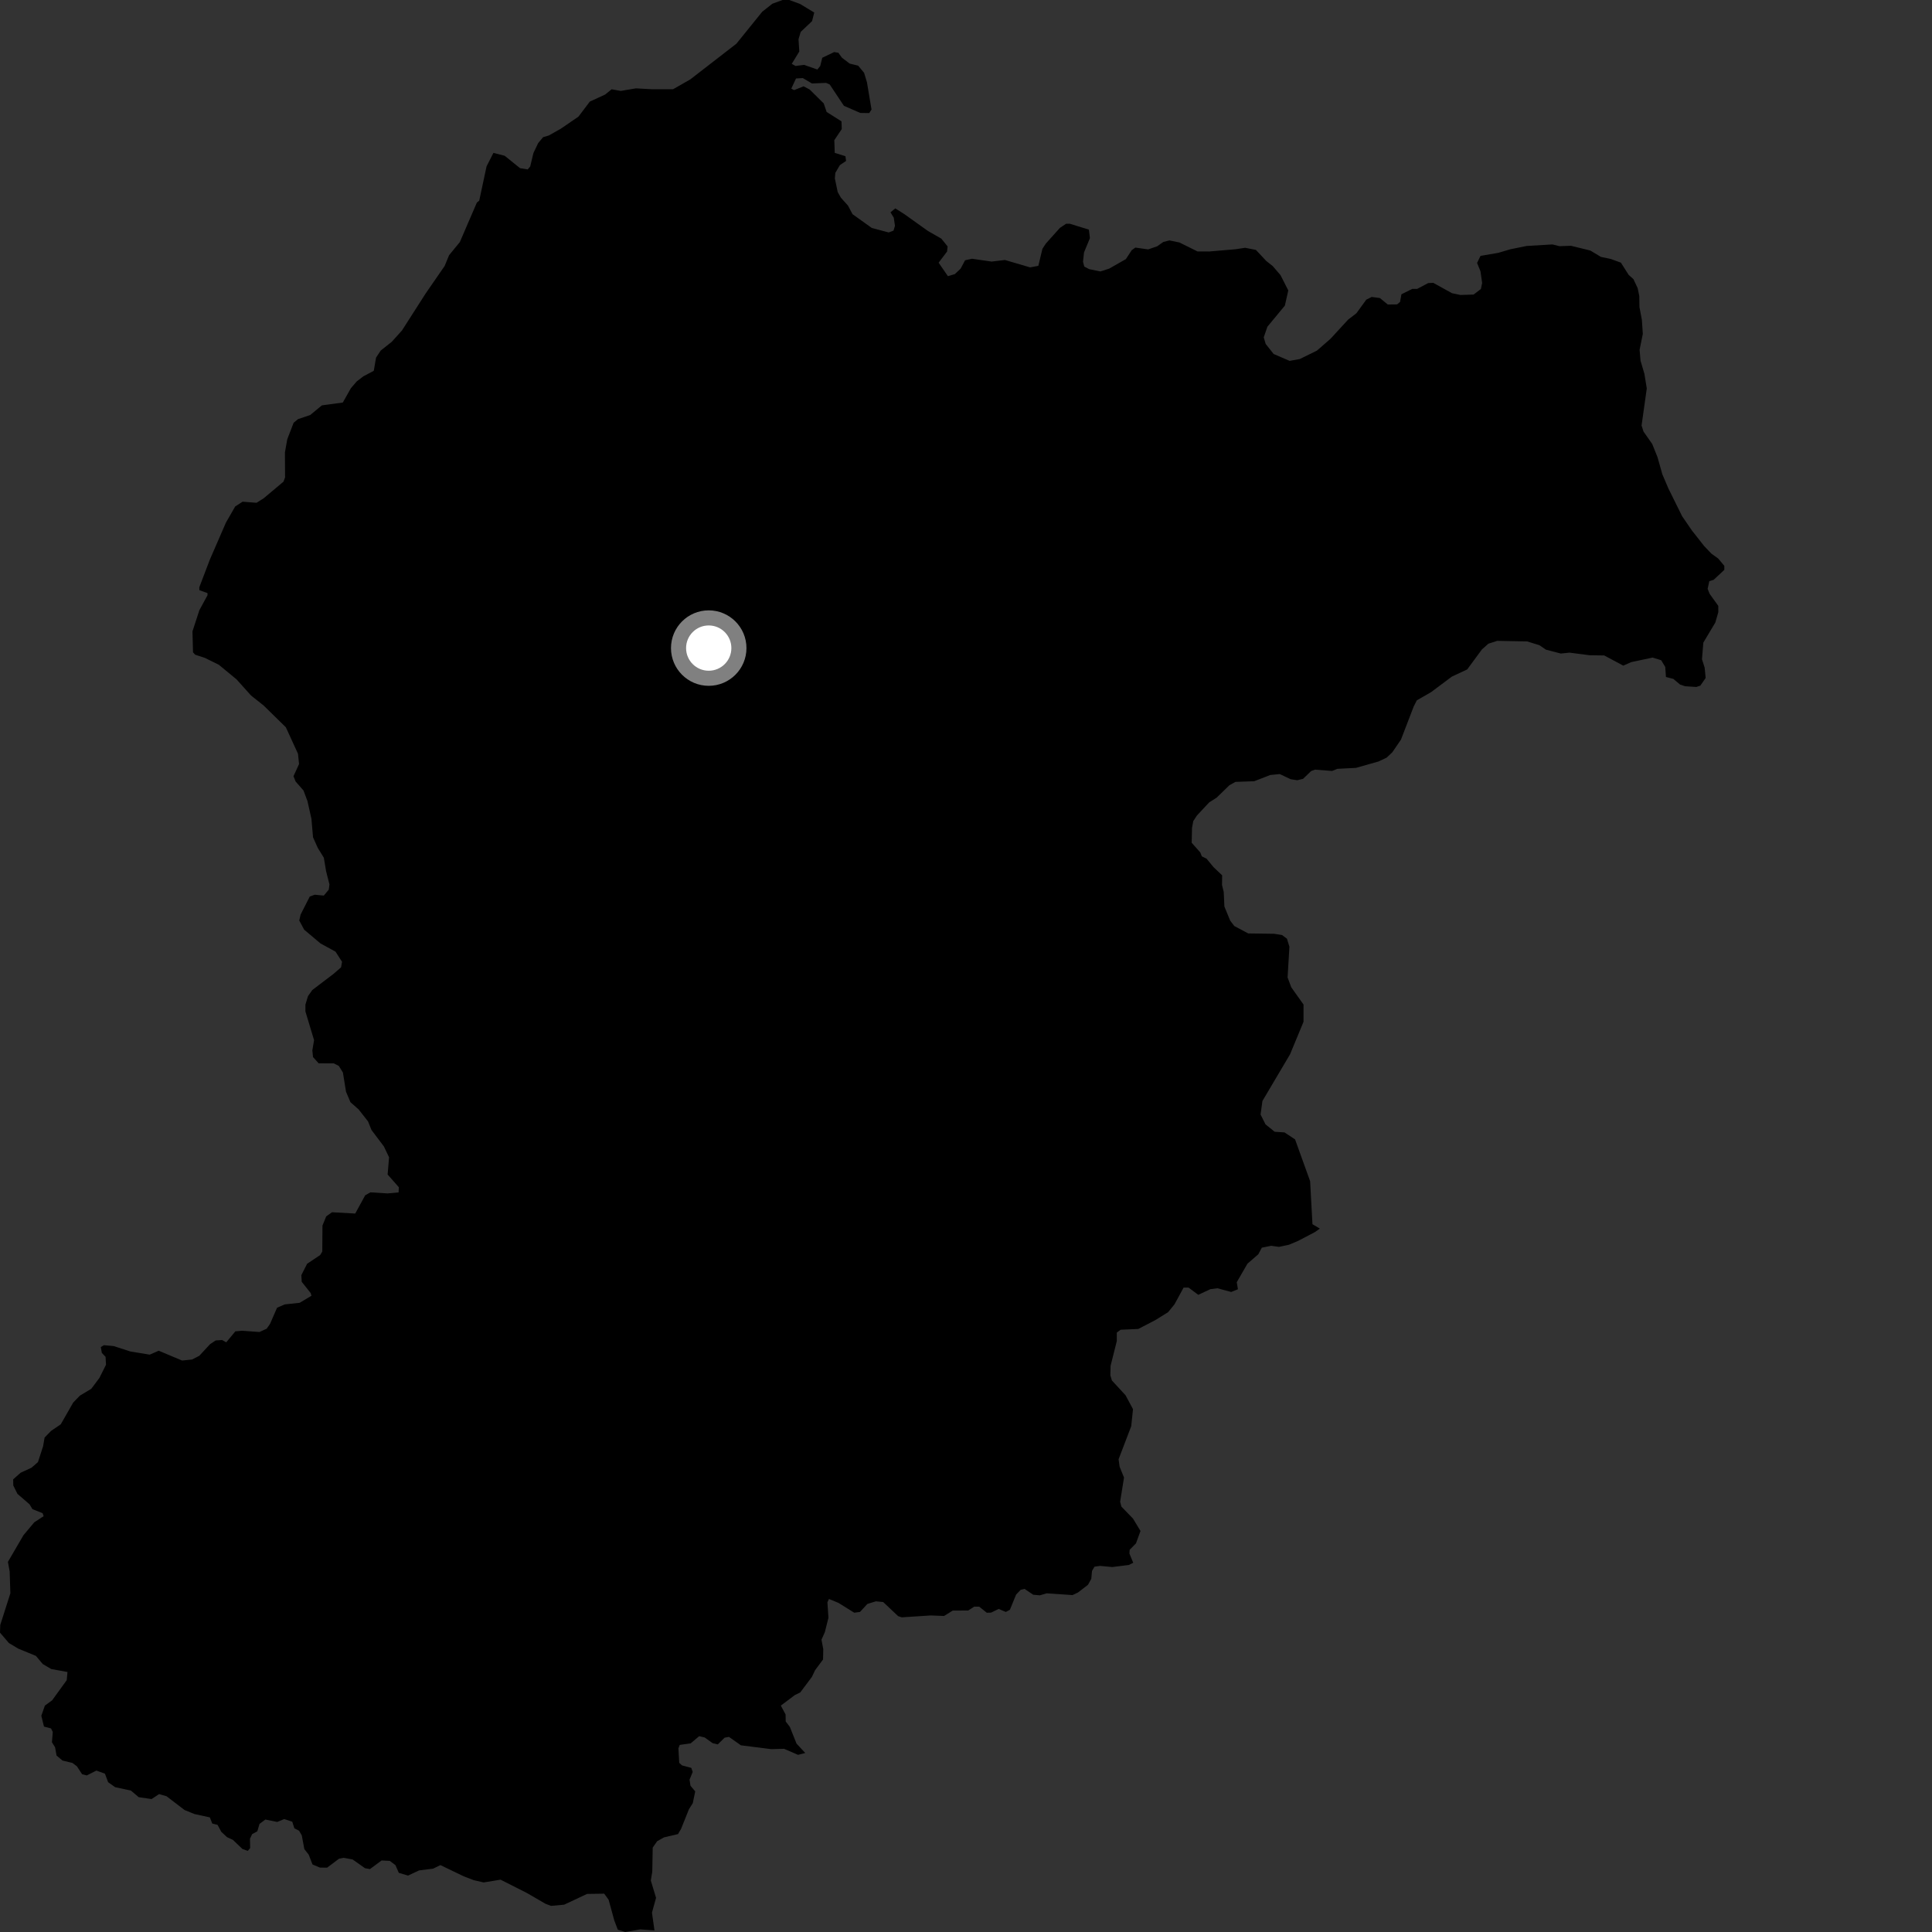 <?xml version="1.0" encoding="utf-8" ?>
<svg baseProfile="full" height="1024" version="1.1" width="1024" xmlns="http://www.w3.org/2000/svg" xmlns:ev="http://www.w3.org/2001/xml-events" xmlns:xlink="http://www.w3.org/1999/xlink"><rect width="100%" height="100%" fill="#333333" stroke="none"/><defs /><polygon fill="black" points="261.539,81.024 257.896,88.134 254.002,106.344 252.74,107.389 243.717,128.321 238.017,135.268 235.684,140.953 225.592,155.568 213.053,175.155 207.657,181.151 201.763,185.823 199.31,189.565 198.114,196.528 192.583,199.463 189.072,202.164 185.975,205.761 181.7,213.348 170.606,214.85 164.415,219.972 157.959,222.144 155.635,224.065 152.252,232.827 151.019,239.81 151.086,253.055 150.245,255.301 139.751,264.105 135.978,266.486 128.573,265.909 124.671,268.425 119.766,276.952 111.245,296.557 105.64,311.264 105.648,312.801 109.972,314.353 109.984,315.479 105.656,323.449 102.011,334.659 102.299,345.727 103.41,346.995 108.572,348.684 115.989,352.344 125.366,360.07 133.055,368.635 139.77,373.97 151.512,385.478 157.941,399.506 158.499,404.967 155.556,411.412 156.678,414.214 160.867,418.992 162.964,424.594 165.068,433.99 165.913,443.797 168.431,449.404 171.634,454.595 172.847,461.812 174.619,468.758 174.256,471.533 171.625,474.672 166.819,474.223 164.19,475.171 159.314,484.772 158.613,487.893 161.208,492.741 169.872,500.046 177.827,504.395 181.287,509.774 180.768,512.72 176.777,516.18 165.539,524.722 163.241,527.966 161.875,532.467 161.873,536.083 166.458,551.306 165.553,556.71 165.895,560.246 168.902,563.594 176.9,563.6 179.571,564.947 181.747,568.464 183.401,578.659 185.747,584.188 190.091,588.035 195.084,594.395 196.891,598.914 203.474,607.644 206.212,613.378 205.45,622.515 211.389,629.241 211.264,631.997 205.447,632.538 196.319,631.973 193.574,633.515 188.278,643.202 175.97,642.515 172.893,644.712 170.914,649.559 170.818,663.324 169.711,665.193 162.784,669.808 159.714,675.856 159.921,679.384 164.654,685.337 165.091,686.776 158.825,690.511 150.908,691.366 146.842,693.126 143.116,701.705 141.343,704.238 137.513,705.988 128.281,705.318 124.742,705.635 119.913,711.46 117.731,710.248 114.32,710.463 111.336,712.433 105.639,718.593 101.789,720.569 96.506,721.111 84.103,715.909 79.359,717.992 69.139,716.318 60.24,713.445 55.092,712.981 53.428,713.977 53.973,717.066 55.956,719.16 56.186,723.343 52.659,730.385 48.366,736.102 42.326,739.724 38.811,743.362 32.209,754.906 27.045,758.422 23.631,761.948 22.864,766.456 20.12,774.939 16.717,777.912 10.948,780.572 6.977,784.085 7.046,787.336 9.243,791.77 15.666,797.328 17.191,799.87 22.575,802.017 23.13,803.599 18.148,806.871 12.441,813.686 4.199,827.827 5.124,832.952 5.496,844.483 0.137,861.259 0.0,865.33 4.717,870.839 9.725,873.835 19.024,877.648 22.672,881.98 27.135,884.614 35.773,886.196 35.363,890.524 27.633,901.205 23.782,904.013 21.905,909.386 23.302,915.12 27.045,916.098 27.973,917.99 27.528,923.436 29.181,926.064 29.984,930.49 33.098,933.115 38.373,934.39 40.751,936.16 43.518,940.383 45.985,941.014 51.094,938.44 55.618,940.088 57.314,944.605 61.012,947.233 69.395,949.048 73.525,952.543 80.334,953.539 84.311,950.914 88.273,952.048 97.835,959.359 103.097,961.484 111.216,963.248 112.51,966.518 115.316,967.211 117.276,970.888 120.325,973.726 123.436,975.172 128.544,980.036 131.349,980.985 132.59,979.536 132.492,974.558 133.628,972.144 136.393,970.621 137.548,966.698 140.646,964.386 146.924,965.676 150.639,964.138 154.901,965.547 156.021,969.044 158.514,970.319 159.95,972.791 161.314,980.075 163.632,983.023 165.627,988.206 169.56,989.869 173.392,989.891 179.735,985.127 182.11,984.687 186.877,985.547 193.456,990.183 196.082,990.66 202.242,986.086 206.583,986.295 209.581,988.559 211.385,992.645 216.267,994.097 222.15,991.349 229.538,990.436 233.435,988.539 245.84,994.518 251.032,996.507 256.372,997.738 265.294,996.258 279.283,1003.331 289.09,1009.029 292.058,1010.152 299.007,1009.524 311.165,1003.811 320.238,1003.685 322.583,1006.897 325.565,1017.803 327.429,1022.758 331.401,1024.0 339.338,1022.616 346.884,1023.168 345.553,1013.739 347.72,1005.889 344.949,996.712 345.72,991.974 345.951,979.271 348.296,975.889 351.947,973.845 359.355,972.096 360.976,969.367 365.135,958.962 367.196,955.69 368.476,949.469 365.964,946.468 365.47,943.255 367.152,939.15 366.398,937.013 361.458,935.683 360.005,934.342 359.572,926.657 360.274,924.833 366.062,924.021 370.58,920.208 373.486,920.9 377.722,923.918 380.455,924.556 384.049,921.015 386.361,920.586 392.696,925.05 408.751,927.079 415.577,926.898 422.988,930.105 426.796,929.126 422.176,924.149 418.636,915.289 416.433,912.405 416.378,908.702 413.855,904 421.273,898.437 424.171,896.995 430.341,888.768 431.983,885.287 436.235,879.553 436.351,874.096 435.401,869.055 437.179,865.095 439.095,857.442 438.551,849.255 439.363,847.484 444.398,849.56 452.745,854.759 455.803,854.375 459.726,850.126 464.23,848.732 468.095,849.109 476.039,856.594 477.96,857.219 493.252,856.225 500.383,856.494 504.967,853.633 513.147,853.609 516.331,851.572 518.985,851.552 523.012,854.782 525.3,854.722 529.331,852.759 533.099,854.366 535.267,853.216 538.541,845.182 540.987,842.617 543.041,842.144 547.616,845.241 551.153,845.557 554.759,844.495 568.454,845.428 571.296,844.086 576.65,839.986 578.406,836.793 578.79,832.623 580.103,830.383 583.052,829.954 589.524,830.566 598.283,829.467 600.641,828.308 598.61,823.416 598.747,821.408 602.08,818.037 604.488,811.454 600.522,804.895 594.376,798.551 593.695,795.963 595.748,783.133 593.42,777.403 592.871,773.441 599.577,755.908 600.517,746.888 596.556,739.52 589.333,731.677 588.507,728.945 588.637,723.893 591.931,710.785 591.933,706.283 593.972,704.785 603.318,704.375 612.463,699.617 619.107,695.483 622.48,691.366 627.34,682.439 629.965,682.45 635.117,686.285 641.473,683.308 645.232,682.8 652.56,684.768 656.122,683.337 655.508,679.604 661.163,669.798 666.944,664.779 668.781,661.3 673.734,660.296 677.916,660.866 683.234,659.719 688.018,657.7 696.897,653.051 699.546,651.195 695.628,648.844 694.396,626.065 686.412,603.898 680.814,600.198 675.612,599.859 670.743,595.934 668.131,590.718 669.109,583.549 683.75,558.811 690.898,541.557 690.899,532.437 684.404,523.294 682.448,518.082 683.417,501.787 682.114,497.541 679.515,495.584 675.283,494.921 661.593,494.733 654.202,490.809 652.029,487.961 648.954,480.462 648.594,472.716 647.698,469.096 647.766,463.933 643.22,459.635 639.488,455.102 636.987,453.872 636.185,451.83 631.618,446.681 631.795,438.824 632.45,435.222 634.383,432.261 640.86,425.312 644.868,422.749 651.599,416.203 654.812,414.414 664.758,414.066 673.277,410.762 678.306,410.27 684.085,413.009 687.581,413.544 690.662,412.788 694.922,408.679 696.993,407.919 706.013,408.62 708.86,407.495 718.687,406.991 730.62,403.607 734.963,401.556 737.96,398.72 742.539,392.02 749.281,374.486 750.941,371.194 758.533,366.831 769.509,358.62 777.643,354.821 785.458,344.203 788.866,341.173 793.55,339.665 809.453,339.97 816.02,342.02 819.317,344.315 827.266,346.39 831.884,345.917 842.539,347.295 850.27,347.404 860.375,352.803 864.56,350.935 875.921,348.535 880.468,349.934 882.615,353.494 882.987,358.818 886.909,359.826 890.432,362.806 893.122,363.726 899.086,364.105 901.21,363.405 904.027,359.338 903.498,353.849 902.085,349.421 902.805,340.578 909.149,329.983 910.741,324.49 910.735,321.132 906.149,314.749 905.084,312.104 905.97,308.024 908.267,307.325 913.929,302.03 913.917,299.9 910.706,296.061 907.029,293.388 903.266,289.444 896.828,281.275 891.575,273.632 884.271,258.868 881.074,251.375 878.52,242.32 875.714,235.33 871.085,228.724 870.067,225.498 872.828,205.889 871.571,198.137 869.512,191.163 869.023,185.409 870.725,176.974 870.223,169.481 868.944,162.755 868.855,156.924 868.006,152.747 865.748,147.94 863.225,145.69 859.108,139.209 853.693,137.237 848.556,136.176 842.891,132.78 832.603,130.266 826.562,130.481 822.825,129.557 809.168,130.367 800.529,132.116 794.098,134.016 784.704,135.628 782.879,139.356 784.674,143.752 785.569,149.966 784.902,153.175 781.033,156.127 774.082,156.337 769.581,155.4 759.677,149.919 756.983,150.032 751.157,153.109 748.574,153.099 742.785,155.973 742.06,160.032 740.48,161.334 735.549,161.389 731.377,157.976 727.04,157.384 724.159,158.826 718.908,166.049 714.545,169.39 705.215,179.543 697.993,185.838 688.902,190.303 683.512,191.265 675.064,187.628 670.837,182.299 669.804,178.816 671.757,173.156 681.011,161.969 682.817,153.943 678.703,145.834 674.583,141.039 671.164,138.344 665.666,132.458 659.938,131.33 654.996,132.087 640.888,133.297 634.767,133.292 625.126,128.523 619.825,127.427 616.565,128.25 613.307,130.549 608.543,132.187 601.75,131.226 599.844,132.588 596.729,137.343 587.882,142.378 583.254,143.872 577.282,142.649 574.695,141.297 574.024,138.716 574.546,133.817 577.683,126.209 577.139,121.716 567.083,118.602 565.034,118.602 561.779,120.776 554.308,129.112 552.503,131.876 550.342,140.901 545.98,141.719 532.652,137.801 525.561,138.638 515.186,137.137 511.517,137.939 509.14,142.399 506.097,145.269 502.424,146.387 497.49,139.234 501.958,133.33 502.263,130.63 498.934,126.493 491.748,122.366 479.3,113.477 474.529,110.458 471.972,112.532 473.723,115.404 474.357,119.694 473.563,122.247 471.021,123.207 462.081,120.831 451.862,113.527 449.456,108.984 445.685,104.771 444.005,101.798 442.487,94.567 442.756,91.601 445.15,87.521 448.444,85.297 448.094,82.789 442.426,81.013 442.205,74.292 446.153,68.407 446.011,64.326 438.122,59.325 436.597,54.818 429.15,47.457 425.93,45.755 420.889,47.763 419.393,46.98 421.902,41.601 425.497,41.384 430.357,44.242 437.833,43.932 439.777,44.79 447.296,56.088 455.974,59.864 460.712,59.928 461.931,58.063 459.501,43.608 457.988,38.589 454.832,34.799 450.345,33.704 446.248,30.594 444.352,27.956 442.125,27.598 435.818,30.616 434.741,34.986 433.221,36.852 426.176,34.383 421.627,34.962 419.649,33.838 423.646,27.302 423.234,20.815 424.38,16.905 430.413,11.198 431.561,6.642 424.056,2.106 418.355,0.0 414.764,0.003 409.388,1.97 404.009,6.207 390.32,23.156 365.883,42.073 356.752,47.293 345.675,47.306 337.046,46.83 329.026,48.189 324.173,47.324 320.702,50.128 312.614,53.85 306.595,61.817 297.32,68.169 290.889,71.805 287.863,72.699 285.234,75.857 282.723,81.121 281.02,88.221 279.709,89.799 275.639,89.143 267.488,82.56 261.539,81.024" /><circle cx="375.638" cy="343.5" fill="rgb(100%,100%,100%)" r="16" stroke="grey" stroke-width="8" /></svg>